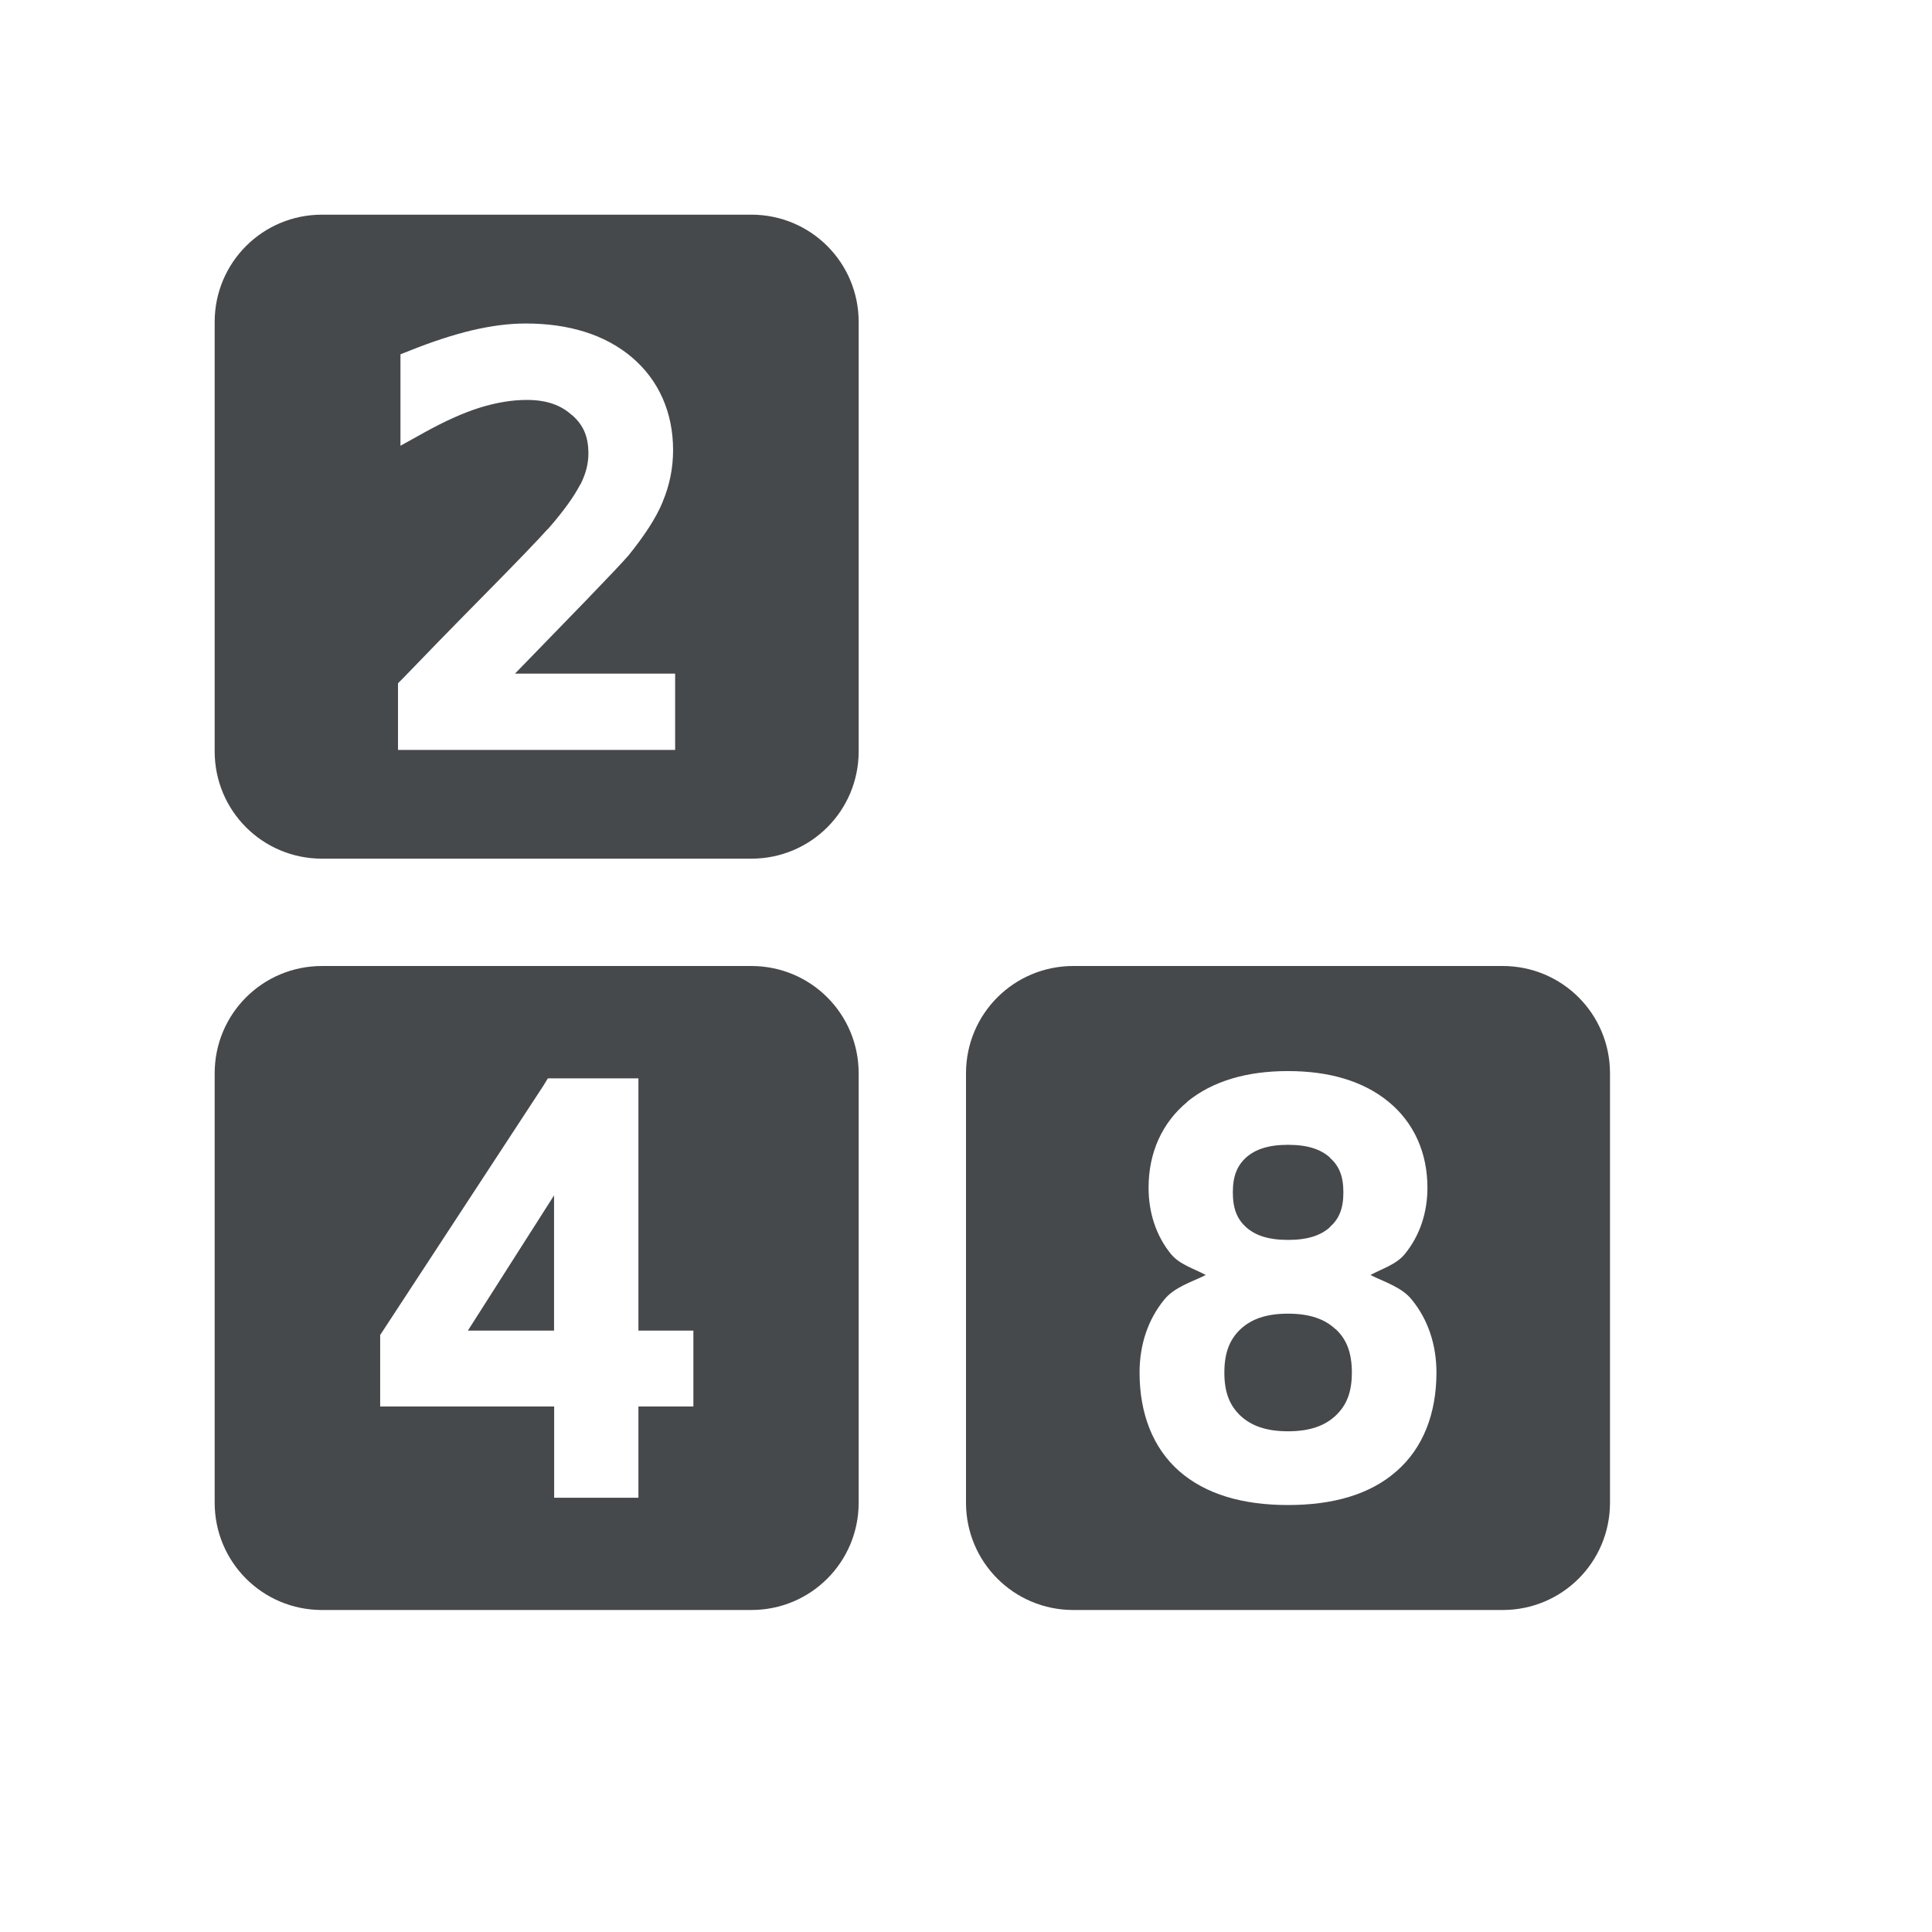 <?xml version="1.0" encoding="UTF-8"?>
<!-- Created with Inkscape (http://www.inkscape.org/) -->
<svg width="18" height="18" version="1.1" xmlns="http://www.w3.org/2000/svg" xmlns:cc="http://creativecommons.org/ns#" xmlns:dc="http://purl.org/dc/elements/1.1/" xmlns:rdf="http://www.w3.org/1999/02/22-rdf-syntax-ns#">
	<defs>
		<style id="current-color-scheme" type="text/css">.ColorScheme-Text {color:#090d11;}.ColorScheme-Background{color:#ffffff;}</style>
	</defs>
	<path id="f" class="ColorScheme-Text" d="m3 2c-0.554 0-1 0.446-1 1v4c0 0.554 0.446 1 1 1h4c0.554 0 1-0.446 1-1v-4c0-0.554-0.446-1-1-1zm1.898 1.014c0.397 0 0.735 0.101 0.988 0.314 0.253 0.214 0.385 0.517 0.385 0.865 0 0.166-0.032 0.327-0.096 0.479v0.002c-0.063 0.153-0.171 0.317-0.322 0.504l-0.004 0.004c-0.049 0.057-0.173 0.188-0.389 0.412-0.157 0.162-0.412 0.425-0.662 0.682h1.492v0.711h-2.582v-0.621l0.043-0.043c0.185-0.192 0.436-0.451 0.754-0.773 0.319-0.323 0.521-0.534 0.596-0.619h0.002c0.15-0.17 0.249-0.312 0.301-0.414h0.002c0.054-0.105 0.076-0.2 0.076-0.291 0-0.157-0.045-0.263-0.15-0.357h-0.002c-0.103-0.094-0.235-0.143-0.422-0.143-0.135 0-0.279 0.023-0.438 0.072-0.156 0.049-0.328 0.127-0.514 0.23l-0.225 0.125v-0.852l0.094-0.037c0.202-0.081 0.392-0.143 0.57-0.186 0.179-0.042 0.346-0.064 0.502-0.064zm-1.898 5.986c-0.554 0-1 0.446-1 1v4c0 0.554 0.446 1 1 1h4c0.554 0 1-0.446 1-1v-4c0-0.554-0.446-1-1-1zm7 0c-0.554 0-1 0.446-1 1v4c0 0.554 0.446 1 1 1h4c0.554 0 1-0.446 1-1v-4c0-0.554-0.446-1-1-1zm2 0.979c0.381 1e-7 0.701 0.092 0.938 0.287 0.236 0.194 0.361 0.475 0.361 0.799-1e-6 0.235-0.072 0.449-0.211 0.619-0.078 0.096-0.209 0.135-0.32 0.195 0.135 0.067 0.29 0.113 0.383 0.227 0.154 0.187 0.232 0.423 0.232 0.682 3e-6 0.38-0.123 0.701-0.371 0.918-0.247 0.218-0.592 0.316-1.012 0.316s-0.766-0.099-1.014-0.316c-0.246-0.217-0.369-0.538-0.369-0.918 0-0.259 0.078-0.495 0.232-0.682 0.094-0.114 0.249-0.16 0.385-0.227-0.113-0.061-0.245-0.098-0.324-0.195l-0.002-2e-3c-0.137-0.17-0.207-0.383-0.207-0.617 0-0.324 0.125-0.605 0.361-0.799v-2e-3c0.238-0.194 0.558-0.285 0.937-0.285zm-6.896 0.068h0.844v2.35h0.512v0.707h-0.512v0.85h-0.785v-0.85h-1.621v-0.666l1.52-2.322zm6.896 0.619c-0.185 0-0.305 0.043-0.389 0.117-0.083 0.075-0.125 0.171-0.125 0.326 0 0.156 0.042 0.251 0.125 0.326 0.084 0.074 0.204 0.117 0.389 0.117 0.184 0 0.305-0.042 0.389-0.117v-2e-3c0.085-0.075 0.127-0.169 0.127-0.324s-0.042-0.249-0.127-0.324v-2e-3c-0.084-0.075-0.205-0.117-0.389-0.117zm-6.838 0.471-0.803 1.26h0.803zm6.838 1.102c-0.204 0-0.342 0.051-0.443 0.145-0.099 0.094-0.15 0.217-0.15 0.404s0.051 0.308 0.15 0.402c0.101 0.094 0.24 0.145 0.443 0.145s0.342-0.051 0.443-0.145c0.102-0.096 0.152-0.217 0.152-0.402 0-0.187-0.05-0.311-0.15-0.404h-2e-3c-0.099-0.093-0.237-0.145-0.443-0.145z" style="fill-opacity:.75;fill:currentColor"/>
</svg>
